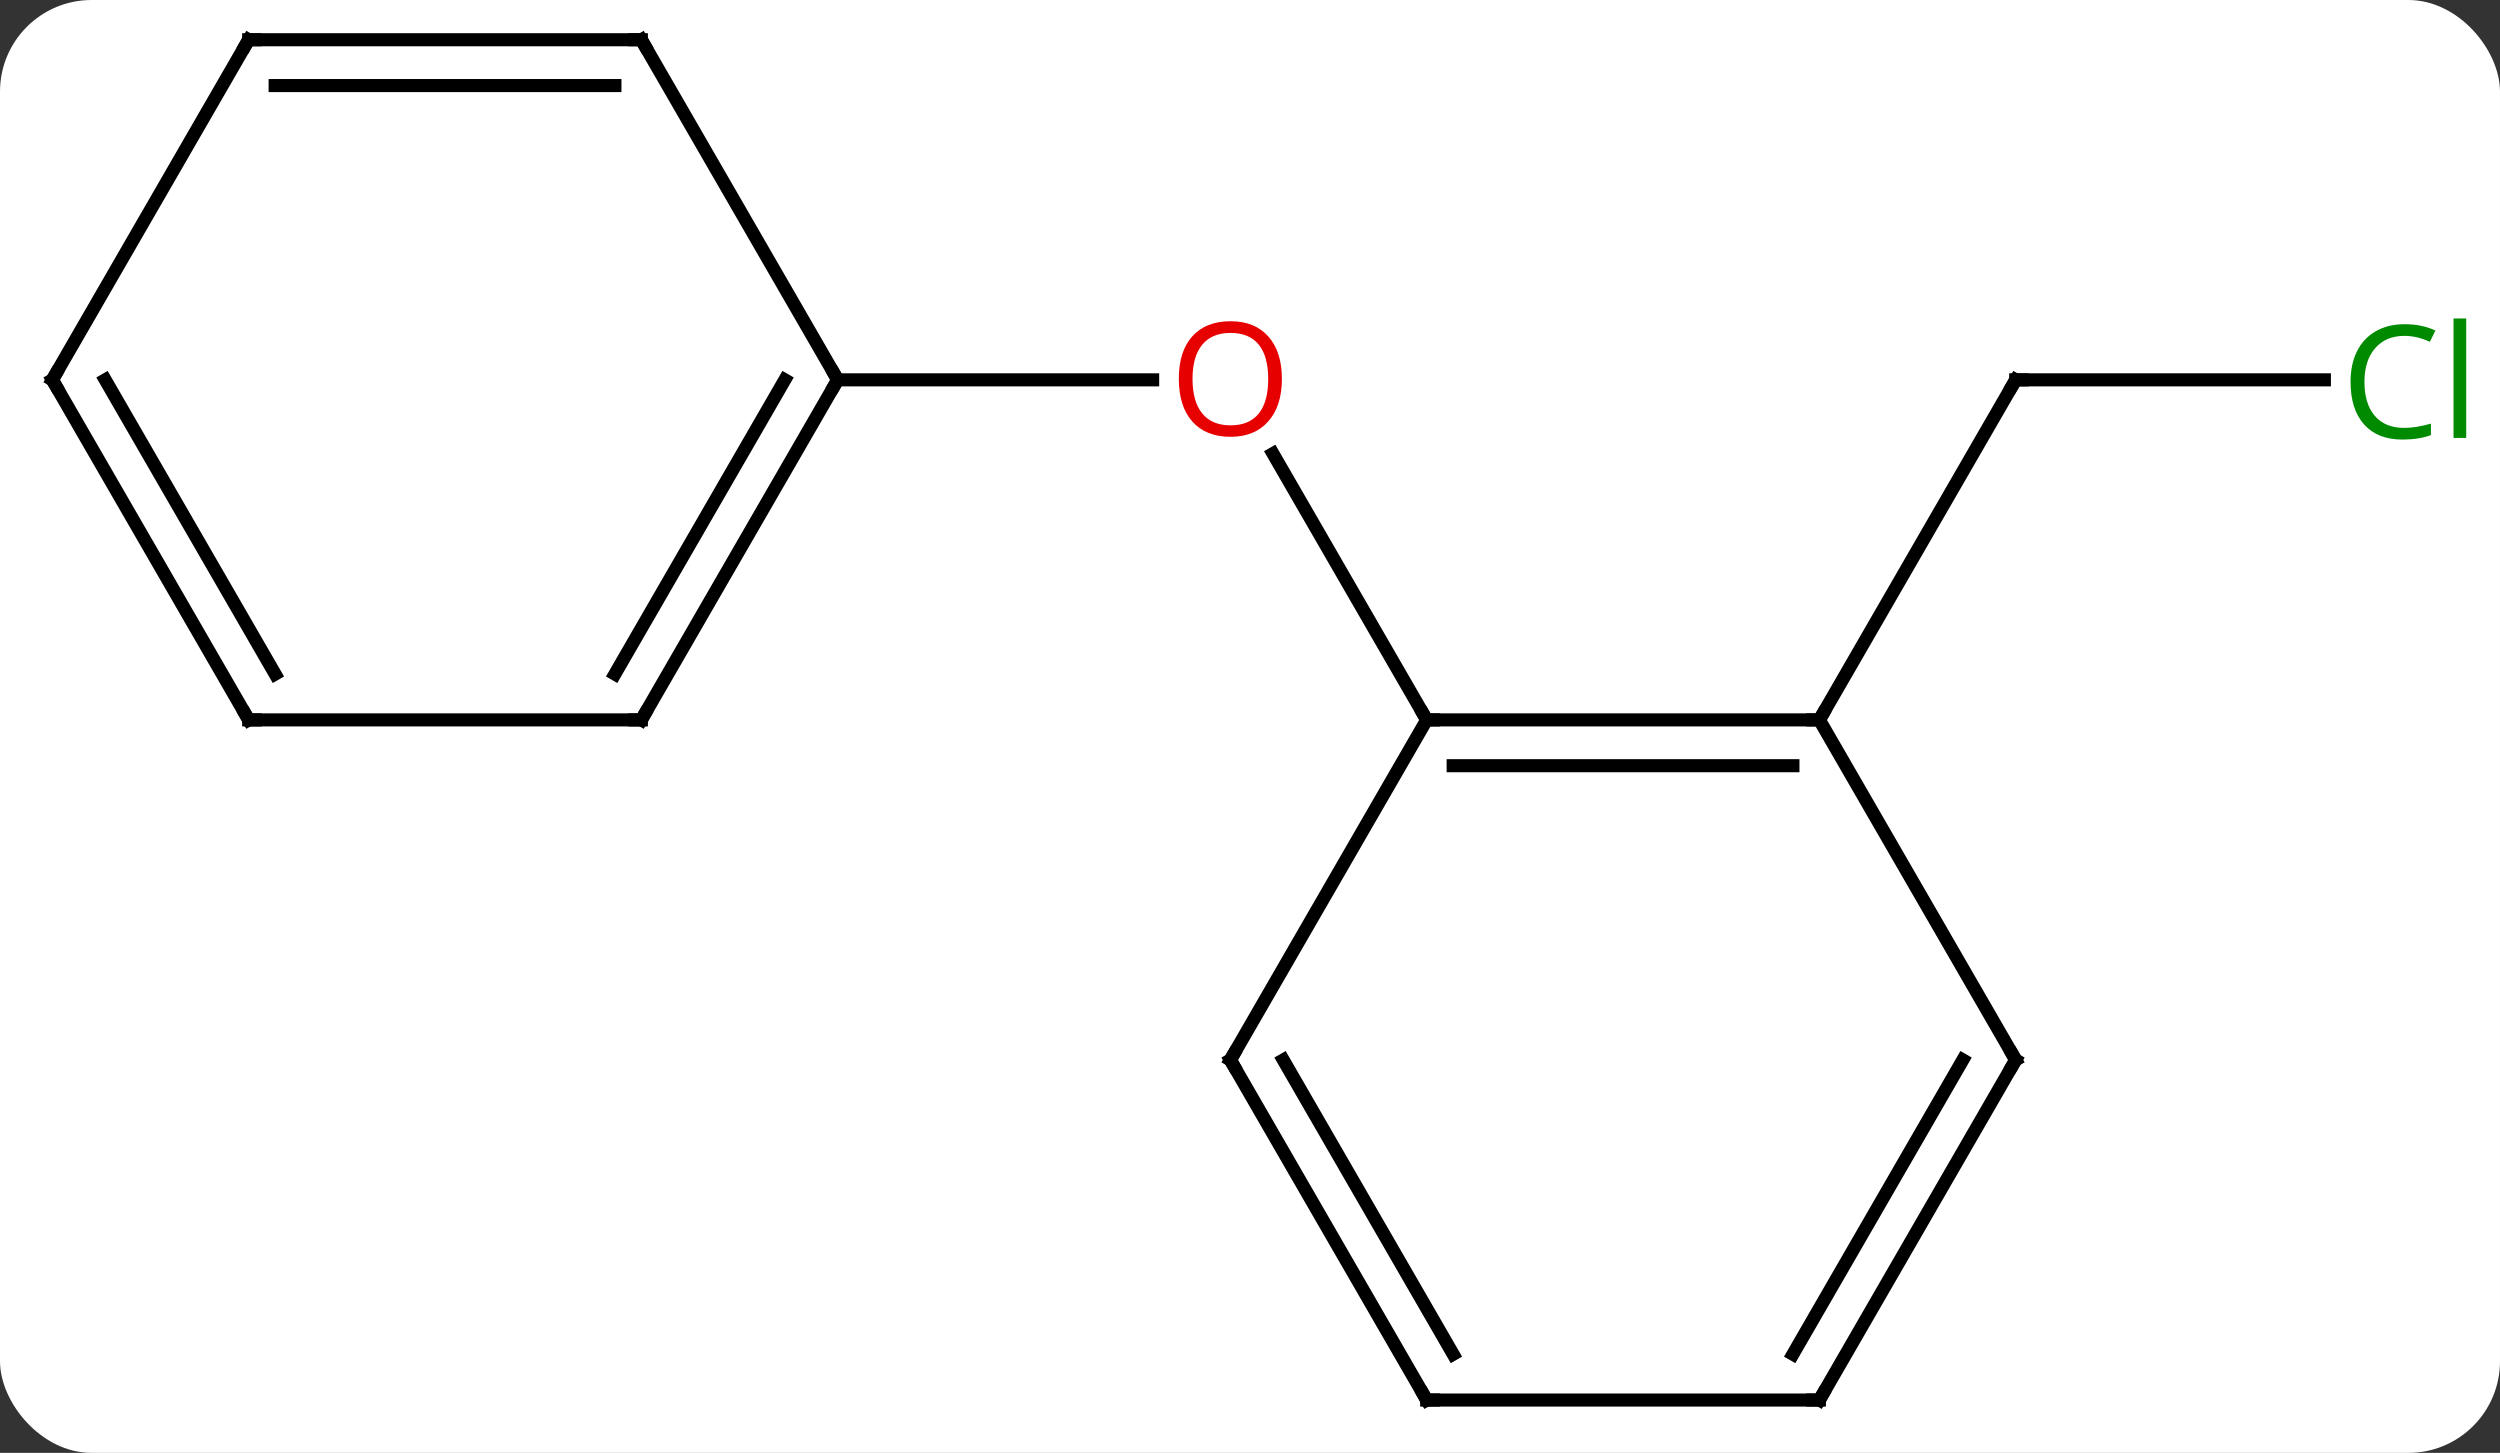 <svg width="191" viewBox="0 0 191 111" style="fill-opacity:1; color-rendering:auto; color-interpolation:auto; text-rendering:auto; stroke:black; stroke-linecap:square; stroke-miterlimit:10; shape-rendering:auto; stroke-opacity:1; fill:black; stroke-dasharray:none; font-weight:normal; stroke-width:1; font-family:'Open Sans'; font-style:normal; stroke-linejoin:miter; font-size:12; stroke-dashoffset:0; image-rendering:auto;" height="111" class="cas-substance-image" xmlns:xlink="http://www.w3.org/1999/xlink" xmlns="http://www.w3.org/2000/svg"><rect x="0" y="0" width="191" height="111" fill="#333333" stroke="none"/><svg class="cas-substance-single-component"><rect y="0" x="0" width="191" stroke="none" ry="7" rx="7" height="111" fill="white" class="cas-substance-group"/><svg y="0" x="0" width="191" viewBox="0 0 191 111" style="fill:black;" height="111" class="cas-substance-single-component-image"><svg><g><g transform="translate(94,55)" style="text-rendering:geometricPrecision; color-rendering:optimizeQuality; color-interpolation:linearRGB; stroke-linecap:butt; image-rendering:optimizeQuality;"><line y2="0" y1="-20.344" x2="15" x1="3.254" style="fill:none;"/><line y2="-25.98" y1="-25.98" x2="-30" x1="-5.938" style="fill:none;"/><line y2="-25.98" y1="-25.98" x2="83.582" x1="60" style="fill:none;"/><line y2="0" y1="-25.98" x2="45" x1="60" style="fill:none;"/><line y2="0" y1="0" x2="45" x1="15" style="fill:none;"/><line y2="3.5" y1="3.5" x2="42.979" x1="17.021" style="fill:none;"/><line y2="25.98" y1="0" x2="0" x1="15" style="fill:none;"/><line y2="25.98" y1="0" x2="60" x1="45" style="fill:none;"/><line y2="51.963" y1="25.98" x2="15" x1="0" style="fill:none;"/><line y2="48.463" y1="25.98" x2="17.021" x1="4.042" style="fill:none;"/><line y2="51.963" y1="25.98" x2="45" x1="60" style="fill:none;"/><line y2="48.463" y1="25.98" x2="42.979" x1="55.959" style="fill:none;"/><line y2="51.963" y1="51.963" x2="45" x1="15" style="fill:none;"/><line y2="0" y1="-25.98" x2="-45" x1="-30" style="fill:none;"/><line y2="-3.5" y1="-25.98" x2="-47.021" x1="-34.041" style="fill:none;"/><line y2="-51.963" y1="-25.98" x2="-45" x1="-30" style="fill:none;"/><line y2="0" y1="0" x2="-75" x1="-45" style="fill:none;"/><line y2="-51.963" y1="-51.963" x2="-75" x1="-45" style="fill:none;"/><line y2="-48.463" y1="-48.463" x2="-72.979" x1="-47.021" style="fill:none;"/><line y2="-25.98" y1="0" x2="-90" x1="-75" style="fill:none;"/><line y2="-25.98" y1="-3.5" x2="-85.959" x1="-72.979" style="fill:none;"/><line y2="-25.98" y1="-51.963" x2="-90" x1="-75" style="fill:none;"/></g><g transform="translate(94,55)" style="fill:rgb(230,0,0); text-rendering:geometricPrecision; color-rendering:optimizeQuality; image-rendering:optimizeQuality; font-family:'Open Sans'; stroke:rgb(230,0,0); color-interpolation:linearRGB;"><path style="stroke:none;" d="M3.938 -26.05 Q3.938 -23.988 2.898 -22.808 Q1.859 -21.628 0.016 -21.628 Q-1.875 -21.628 -2.906 -22.793 Q-3.938 -23.957 -3.938 -26.066 Q-3.938 -28.16 -2.906 -29.308 Q-1.875 -30.457 0.016 -30.457 Q1.875 -30.457 2.906 -29.285 Q3.938 -28.113 3.938 -26.05 ZM-2.891 -26.05 Q-2.891 -24.316 -2.148 -23.41 Q-1.406 -22.503 0.016 -22.503 Q1.438 -22.503 2.164 -23.402 Q2.891 -24.3 2.891 -26.05 Q2.891 -27.785 2.164 -28.675 Q1.438 -29.566 0.016 -29.566 Q-1.406 -29.566 -2.148 -28.668 Q-2.891 -27.769 -2.891 -26.05 Z"/></g><g transform="translate(94,55)" style="stroke-linecap:butt; text-rendering:geometricPrecision; color-rendering:optimizeQuality; image-rendering:optimizeQuality; font-family:'Open Sans'; color-interpolation:linearRGB; stroke-miterlimit:5;"><path style="fill:none;" d="M60.5 -25.98 L60 -25.98 L59.75 -25.547"/><path style="fill:rgb(0,138,0); stroke:none;" d="M89.691 -29.339 Q88.285 -29.339 87.465 -28.402 Q86.644 -27.464 86.644 -25.824 Q86.644 -24.152 87.434 -23.23 Q88.223 -22.308 89.676 -22.308 Q90.582 -22.308 91.723 -22.636 L91.723 -21.761 Q90.832 -21.418 89.535 -21.418 Q87.644 -21.418 86.613 -22.574 Q85.582 -23.73 85.582 -25.839 Q85.582 -27.168 86.074 -28.16 Q86.566 -29.152 87.504 -29.691 Q88.441 -30.23 89.707 -30.23 Q91.051 -30.23 92.066 -29.746 L91.644 -28.886 Q90.66 -29.339 89.691 -29.339 ZM94.418 -21.543 L93.449 -21.543 L93.449 -30.668 L94.418 -30.668 L94.418 -21.543 Z"/><path style="fill:none;" d="M15.5 0 L15 0 L14.75 -0.433"/><path style="fill:none;" d="M44.5 -0 L45 0 L45.25 -0.433"/><path style="fill:none;" d="M0.25 25.547 L0 25.98 L0.25 26.413"/><path style="fill:none;" d="M59.75 25.547 L60 25.98 L59.75 26.413"/><path style="fill:none;" d="M14.75 51.53 L15 51.963 L15.5 51.963"/><path style="fill:none;" d="M45.25 51.53 L45 51.963 L44.5 51.963"/><path style="fill:none;" d="M-30.25 -25.547 L-30 -25.98 L-30.25 -26.413"/><path style="fill:none;" d="M-44.75 -0.433 L-45 0 L-45.5 -0"/><path style="fill:none;" d="M-44.75 -51.53 L-45 -51.963 L-45.5 -51.963"/><path style="fill:none;" d="M-74.5 0 L-75 0 L-75.25 -0.433"/><path style="fill:none;" d="M-74.5 -51.963 L-75 -51.963 L-75.25 -51.53"/><path style="fill:none;" d="M-89.75 -25.547 L-90 -25.98 L-89.75 -26.413"/></g></g></svg></svg></svg></svg>